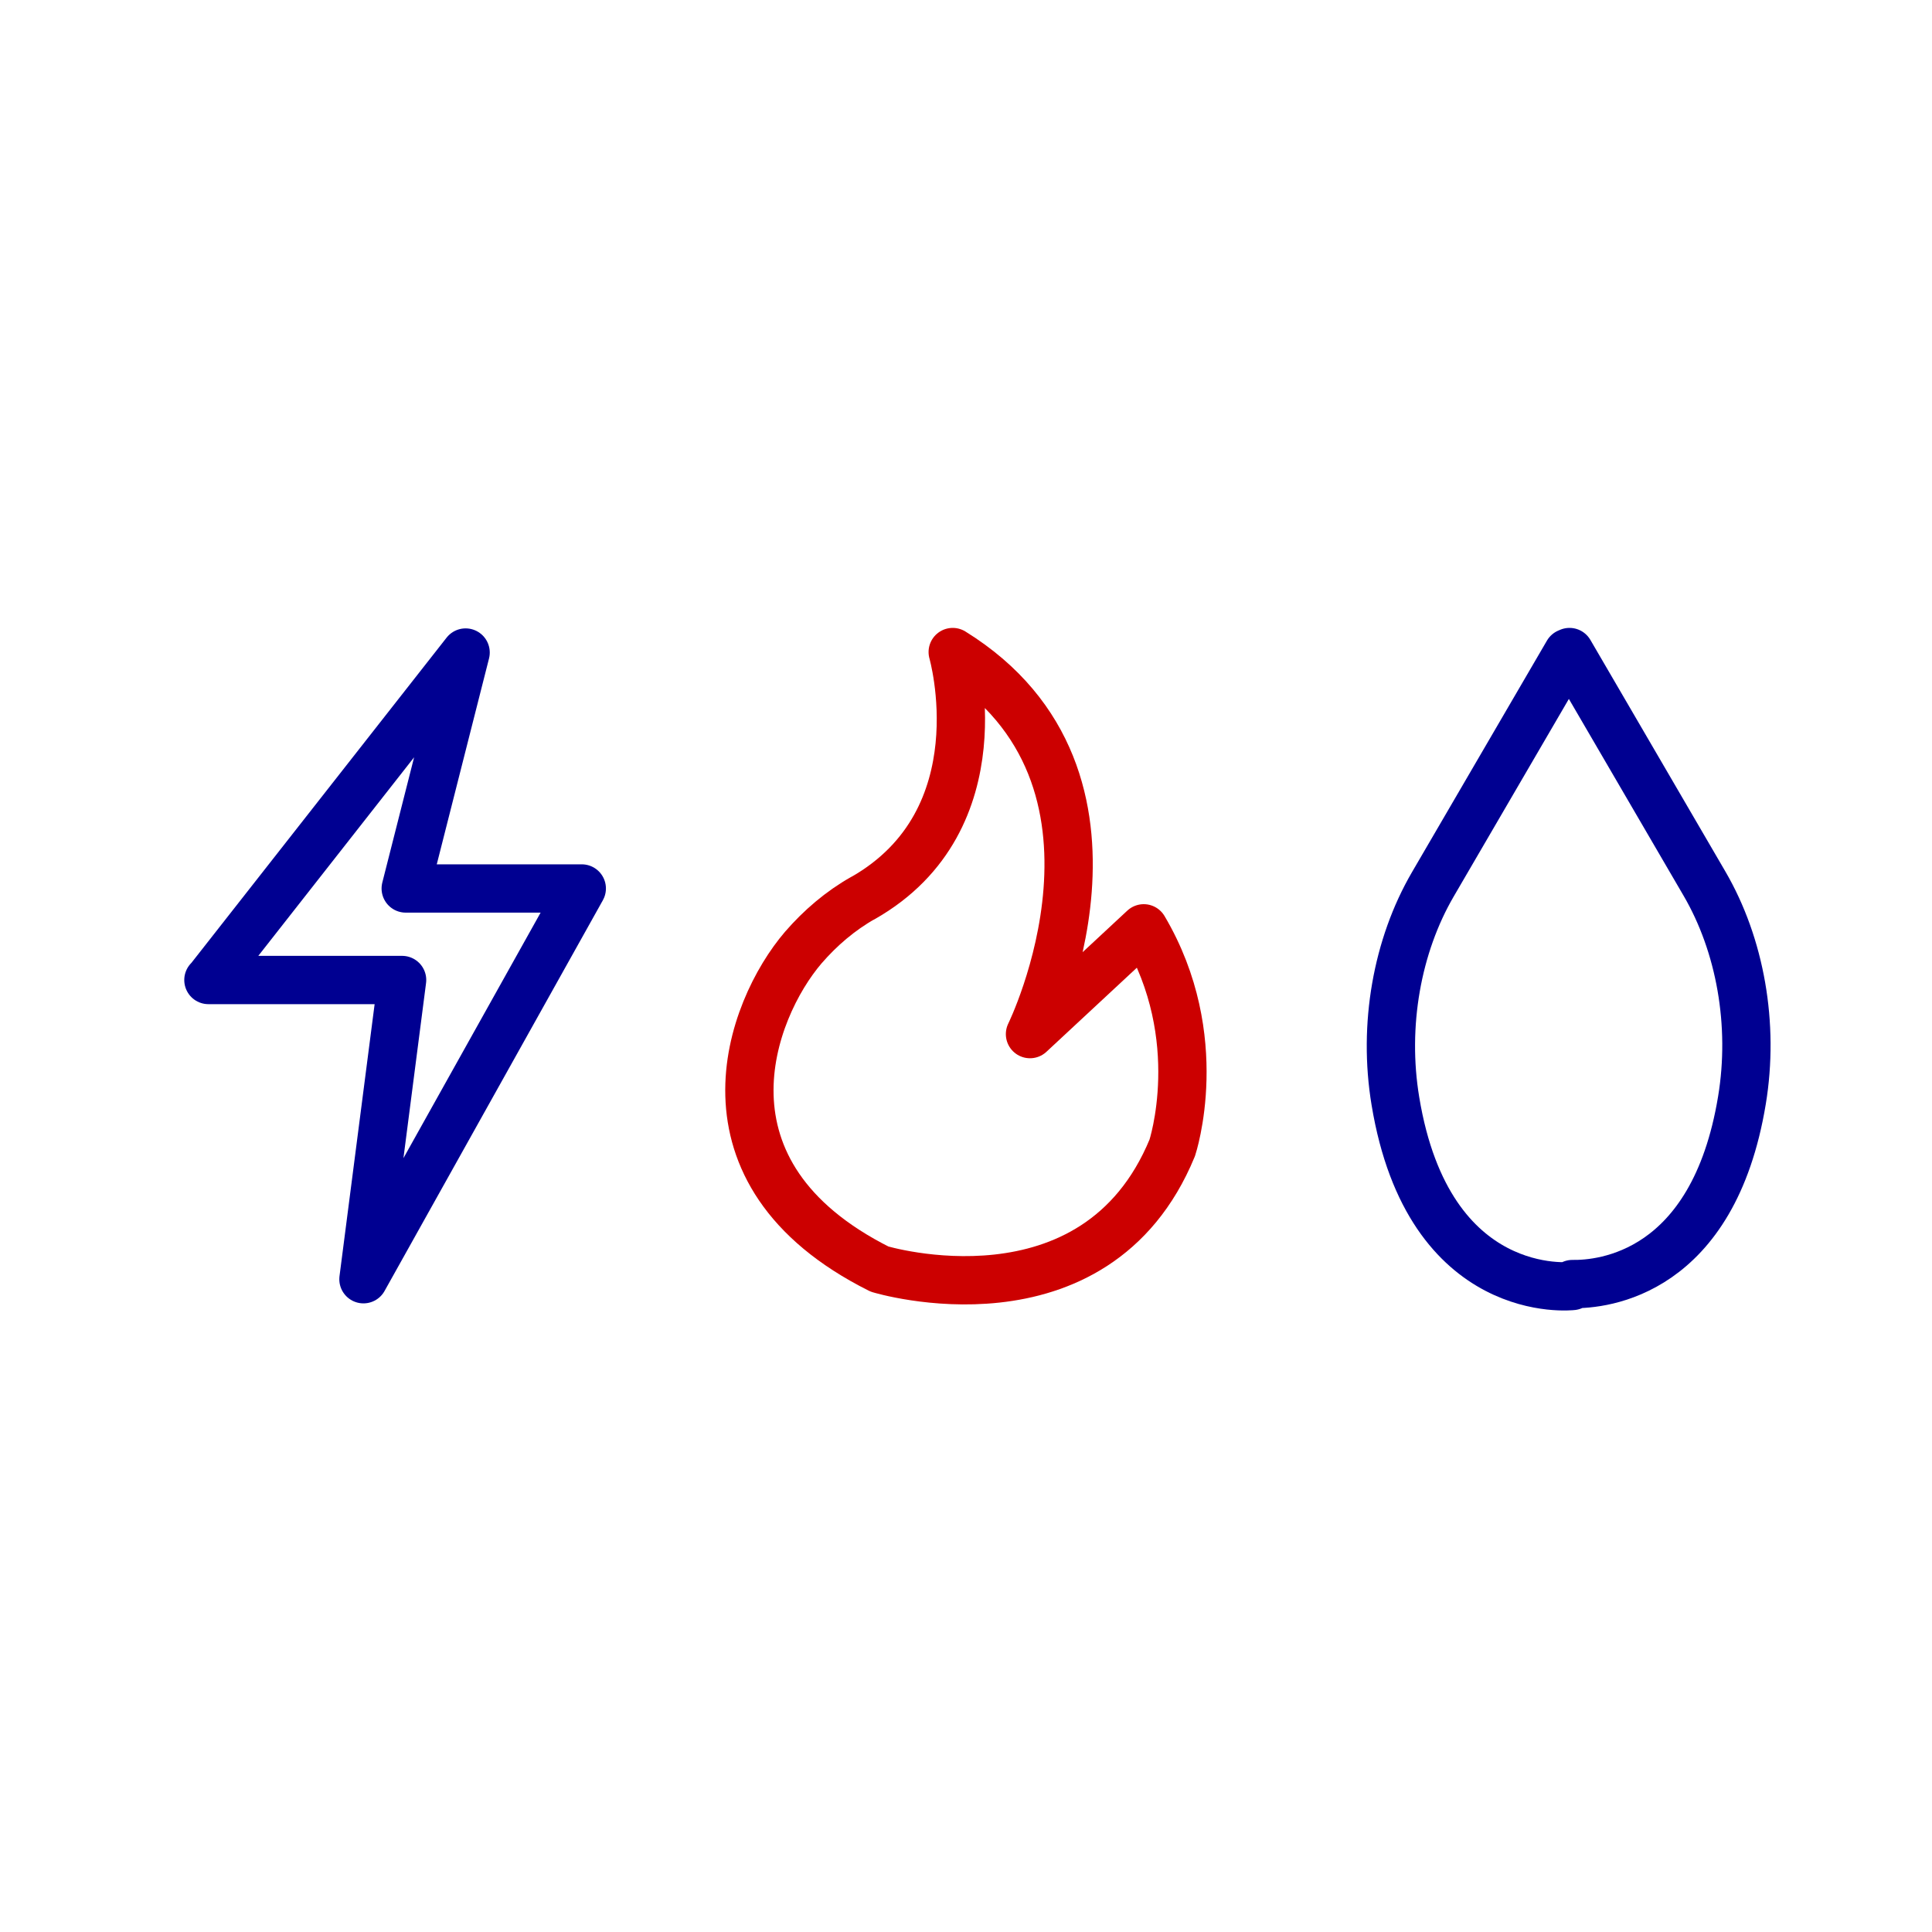 <?xml version="1.0" encoding="UTF-8"?>
<svg id="Calque_4" data-name="Calque 4" xmlns="http://www.w3.org/2000/svg" viewBox="0 0 80 80">
  <defs>
    <style>
      .cls-1 {
        stroke: #c00;
      }

      .cls-1, .cls-2 {
        fill: none;
        stroke-linecap: round;
        stroke-linejoin: round;
        stroke-width: 2px;
      }

      .cls-2 {
        stroke: #000091;
      }
    </style>
  </defs>
  <path class="cls-2" d="M8.64,40.58l10.64-13.56-2.48,9.77h7.29l-9.04,16.18,1.6-12.39h-8.02Z"/>
  <path class="cls-1" d="M35.74,37.18c-.94.53-1.77,1.24-2.48,2.06-2.2,2.57-4.79,9.33,3.16,13.31,0,0,8.93,2.72,12.12-5.02,0,0,1.51-4.54-1.18-9.09l-4.71,4.38s5.22-10.6-3.2-15.82c0,0,2,6.94-3.72,10.19Z"/>
  <path class="cls-2" d="M64.92,27.03l-5.59,9.59c-1.48,2.54-2.07,5.83-1.55,8.97,1.38,8.37,7.33,7.66,7.33,7.66v-.08c1.25.02,5.83-.4,7.02-7.61.52-3.14-.07-6.43-1.55-8.97l-5.59-9.59"/>
</svg>
